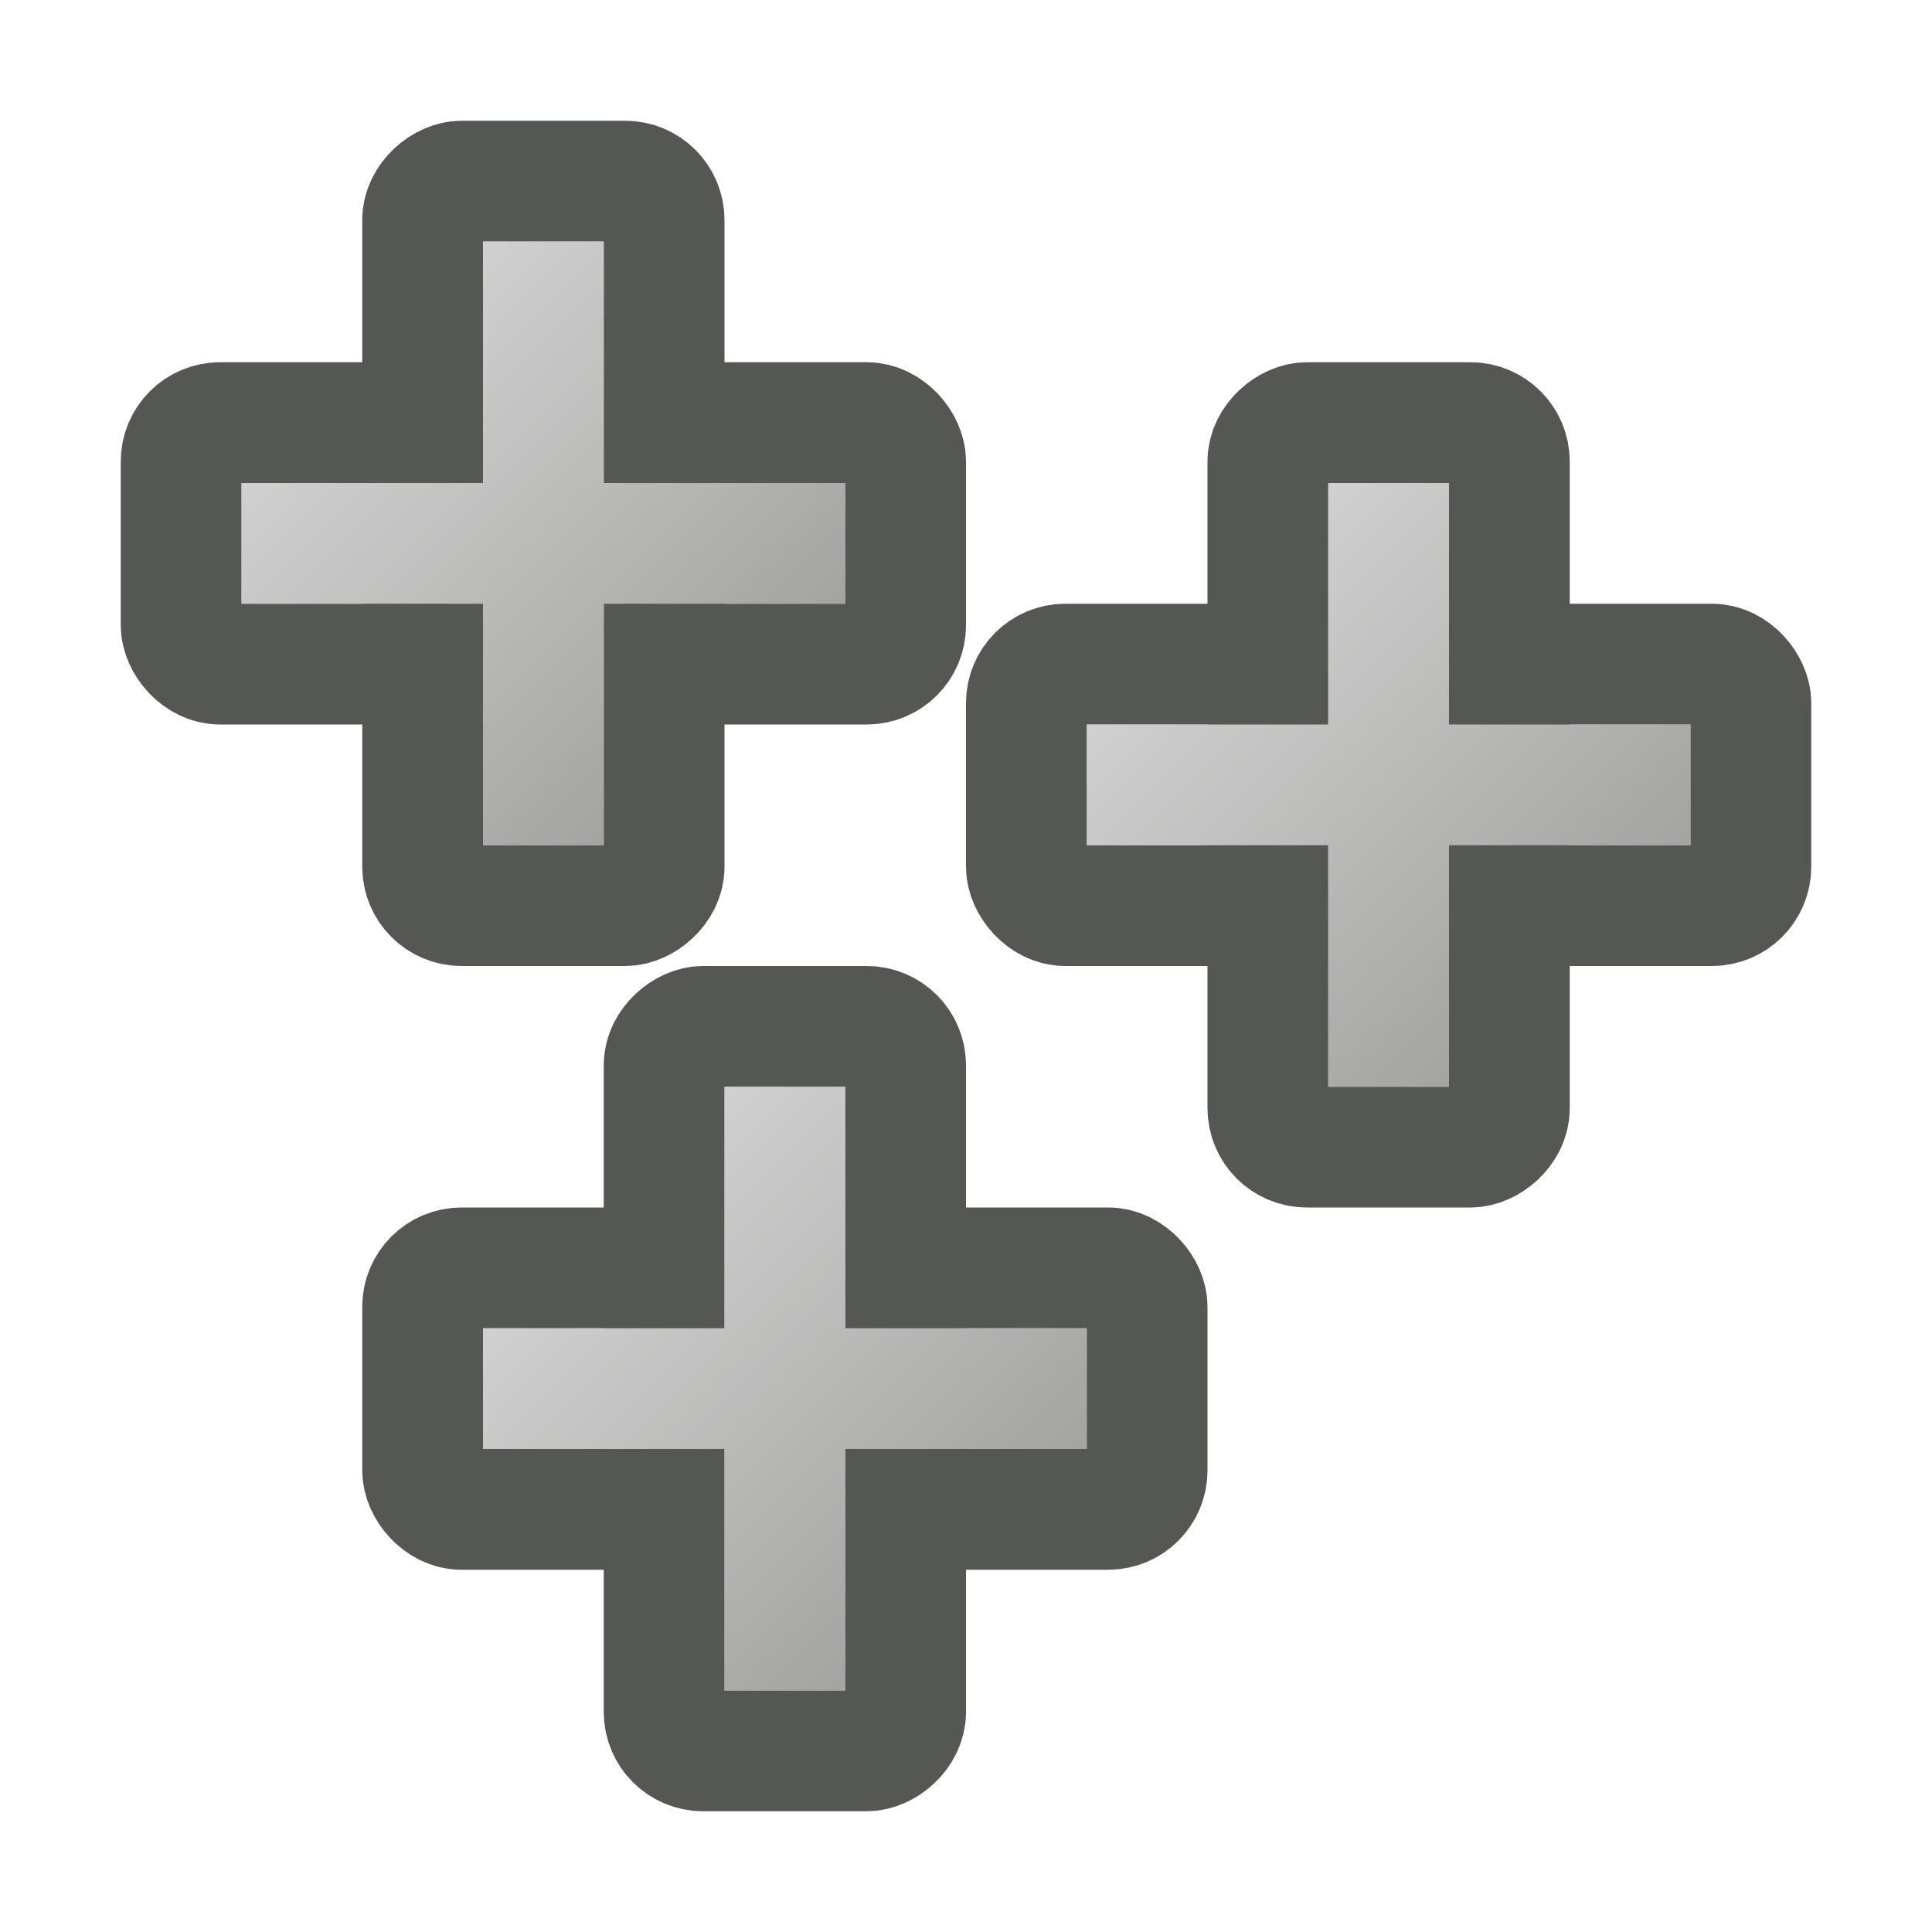 <?xml version="1.0" encoding="UTF-8" standalone="no"?>
<!-- Created with Inkscape (http://www.inkscape.org/) -->

<svg
   xmlns:dc="http://purl.org/dc/elements/1.1/"
   xmlns:cc="http://creativecommons.org/ns#"
   xmlns:rdf="http://www.w3.org/1999/02/22-rdf-syntax-ns#"
   xmlns:svg="http://www.w3.org/2000/svg"
   xmlns="http://www.w3.org/2000/svg"
   xmlns:xlink="http://www.w3.org/1999/xlink"
   xmlns:sodipodi="http://sodipodi.sourceforge.net/DTD/sodipodi-0.dtd"
   xmlns:inkscape="http://www.inkscape.org/namespaces/inkscape"
   width="24"
   height="24"
   viewBox="0 0 24 24"
   id="svg2"
   version="1.1"
   inkscape:version="0.92.3 (2405546, 2018-03-11)"
   sodipodi:docname="pastetags2.svg">
  <defs
     id="defs4">
    <linearGradient
       inkscape:collect="always"
       id="linearGradient866">
      <stop
         style="stop-color:#dfdfdf;stop-opacity:1"
         offset="0"
         id="stop862" />
      <stop
         style="stop-color:#949593;stop-opacity:1"
         offset="1"
         id="stop864" />
    </linearGradient>
    <linearGradient
       inkscape:collect="always"
       xlink:href="#linearGradient866"
       id="linearGradient868"
       x1="6"
       y1="1042.362"
       x2="11"
       y2="1047.362"
       gradientUnits="userSpaceOnUse"
       gradientTransform="translate(-4,4)" />
    <linearGradient
       inkscape:collect="always"
       xlink:href="#linearGradient866"
       id="linearGradient886"
       gradientUnits="userSpaceOnUse"
       gradientTransform="translate(-4,4)"
       x1="6"
       y1="1042.362"
       x2="11"
       y2="1047.362" />
    <linearGradient
       inkscape:collect="always"
       xlink:href="#linearGradient866"
       id="linearGradient920"
       gradientUnits="userSpaceOnUse"
       gradientTransform="translate(-4,4)"
       x1="6"
       y1="1042.362"
       x2="11"
       y2="1047.362" />
  </defs>
  <sodipodi:namedview
     id="base"
     pagecolor="#ffffff"
     bordercolor="#666666"
     borderopacity="1.0"
     inkscape:pageopacity="0.0"
     inkscape:pageshadow="2"
     inkscape:zoom="13.705718"
     inkscape:cx="23.489728"
     inkscape:cy="4.0205204"
     inkscape:document-units="px"
     inkscape:current-layer="layer1"
     showgrid="true"
     units="px"
     inkscape:window-width="1680"
     inkscape:window-height="987"
     inkscape:window-x="-8"
     inkscape:window-y="-8"
     inkscape:window-maximized="1"
     viewbox-height="16"
     showguides="false">
    <inkscape:grid
       type="xygrid"
       id="grid4136"
       originx="0"
       originy="0"
       spacingx="1"
       spacingy="1" />
  </sodipodi:namedview>
  <g
     inkscape:label="Layer 1"
     inkscape:groupmode="layer"
     id="layer1"
     transform="translate(0,-1029.362)">
    <g
       id="g852"
       transform="matrix(1.5,0,0,1.5,3,-526.681)">
      <rect
         ry="0.322"
         y="1047.862"
         x="1.5"
         height="2"
         width="6"
         id="rect833"
         style="opacity:1;fill:#c1c2c0;fill-opacity:1;fill-rule:nonzero;stroke:#555753;stroke-width:1;stroke-linecap:round;stroke-linejoin:round;stroke-miterlimit:4;stroke-dasharray:none;stroke-dashoffset:0.84;stroke-opacity:1;paint-order:normal" />
      <rect
         transform="rotate(-90)"
         ry="0.322"
         y="3.5"
         x="-1051.862"
         height="2"
         width="6"
         id="rect833-5"
         style="opacity:1;fill:#c1c2c0;fill-opacity:1;fill-rule:nonzero;stroke:#555753;stroke-width:1;stroke-linecap:round;stroke-linejoin:round;stroke-miterlimit:4;stroke-dasharray:none;stroke-dashoffset:0.84;stroke-opacity:1;paint-order:normal" />
      <path
         sodipodi:nodetypes="ccccccccccccc"
         inkscape:connector-curvature="0"
         id="path852"
         d="m 2,1048.362 h 2 v -2 h 1 v 2 h 2 v 1 H 5 v 2 H 4 v -2 H 2 Z"
         style="fill:url(#linearGradient868);fill-opacity:1;stroke:none;stroke-width:1px;stroke-linecap:butt;stroke-linejoin:miter;stroke-opacity:1" />
    </g>
    <g
       transform="matrix(1.5,0,0,1.5,0,-537.181)"
       id="g852-7">
      <rect
         ry="0.322"
         y="1047.862"
         x="1.5"
         height="2"
         width="6"
         id="rect833-8"
         style="opacity:1;fill:#c1c2c0;fill-opacity:1;fill-rule:nonzero;stroke:#555753;stroke-width:1;stroke-linecap:round;stroke-linejoin:round;stroke-miterlimit:4;stroke-dasharray:none;stroke-dashoffset:0.84;stroke-opacity:1;paint-order:normal" />
      <rect
         transform="rotate(-90)"
         ry="0.322"
         y="3.5"
         x="-1051.862"
         height="2"
         width="6"
         id="rect833-5-8"
         style="opacity:1;fill:#c1c2c0;fill-opacity:1;fill-rule:nonzero;stroke:#555753;stroke-width:1;stroke-linecap:round;stroke-linejoin:round;stroke-miterlimit:4;stroke-dasharray:none;stroke-dashoffset:0.84;stroke-opacity:1;paint-order:normal" />
      <path
         sodipodi:nodetypes="ccccccccccccc"
         inkscape:connector-curvature="0"
         id="path852-5"
         d="m 2,1048.362 h 2 v -2 h 1 v 2 h 2 v 1 H 5 v 2 H 4 v -2 H 2 Z"
         style="fill:url(#linearGradient886);fill-opacity:1;stroke:none;stroke-width:1px;stroke-linecap:butt;stroke-linejoin:miter;stroke-opacity:1" />
    </g>
    <g
       id="g852-73"
       transform="matrix(1.5,0,0,1.5,10.5,-534.181)">
      <rect
         ry="0.322"
         y="1047.862"
         x="1.5"
         height="2"
         width="6"
         id="rect833-0"
         style="opacity:1;fill:#c1c2c0;fill-opacity:1;fill-rule:nonzero;stroke:#555753;stroke-width:1;stroke-linecap:round;stroke-linejoin:round;stroke-miterlimit:4;stroke-dasharray:none;stroke-dashoffset:0.84;stroke-opacity:1;paint-order:normal" />
      <rect
         transform="rotate(-90)"
         ry="0.322"
         y="3.5"
         x="-1051.862"
         height="2"
         width="6"
         id="rect833-5-6"
         style="opacity:1;fill:#c1c2c0;fill-opacity:1;fill-rule:nonzero;stroke:#555753;stroke-width:1;stroke-linecap:round;stroke-linejoin:round;stroke-miterlimit:4;stroke-dasharray:none;stroke-dashoffset:0.84;stroke-opacity:1;paint-order:normal" />
      <path
         sodipodi:nodetypes="ccccccccccccc"
         inkscape:connector-curvature="0"
         id="path852-6"
         d="m 2,1048.362 h 2 v -2 h 1 v 2 h 2 v 1 H 5 v 2 H 4 v -2 H 2 Z"
         style="fill:url(#linearGradient920);fill-opacity:1;stroke:none;stroke-width:1px;stroke-linecap:butt;stroke-linejoin:miter;stroke-opacity:1" />
    </g>
  </g>
</svg>
